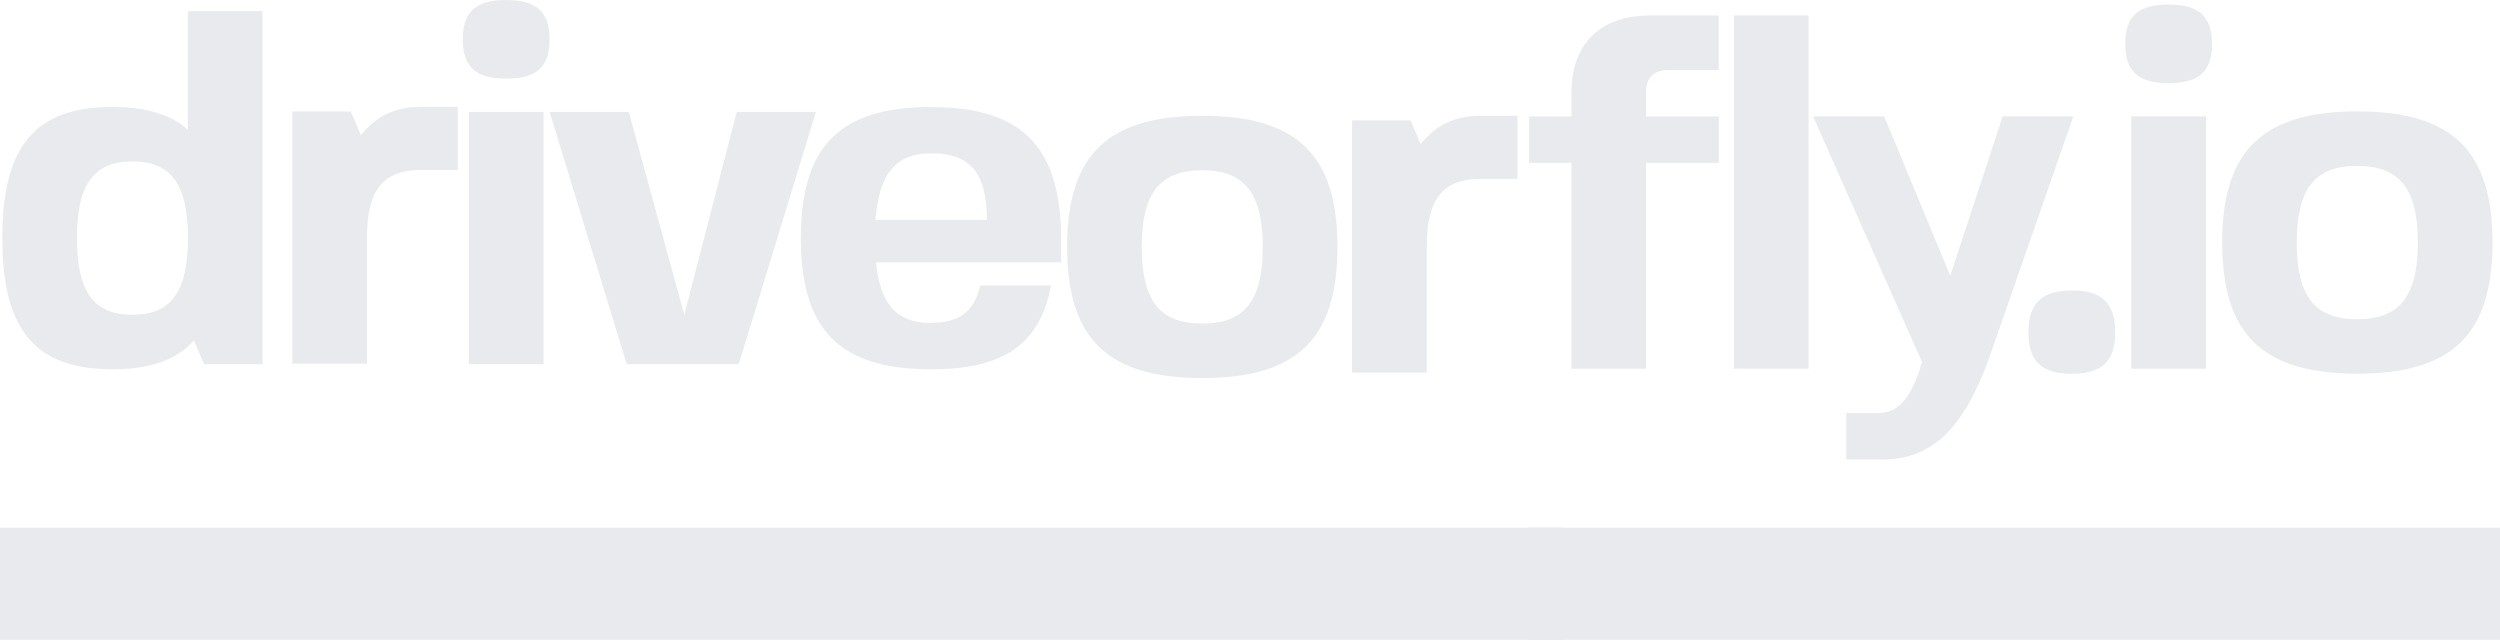 <?xml version="1.0" encoding="UTF-8"?><svg id="Layer_2" xmlns="http://www.w3.org/2000/svg" viewBox="0 0 359.94 92.13"><defs><style>.cls-1{fill:#e9eaee;}</style></defs><g id="Layer_1-2"><g><g><path class="cls-1" d="M192.56,35.55c0,13.22-5.81,18.88-19.46,18.88s-19.46-5.66-19.46-18.88,5.81-18.88,19.46-18.88,19.46,5.66,19.46,18.88Zm-19.46,11.04c6.1,0,8.71-3.34,8.71-11.04s-2.61-11.04-8.71-11.04-8.72,3.27-8.72,11.04,2.61,11.04,8.72,11.04Z"/><path class="cls-1" d="M213.19,25.75c-5.45,0-7.77,2.9-7.77,9.73v18.16h-10.75V17.33h8.42l1.45,3.41c2.32-2.83,4.94-4.07,8.72-4.07h5.23v9.08h-5.3Z"/></g><g><path class="cls-1" d="M.33,34.28C.33,21.06,5.05,15.4,16.16,15.4c4.79,0,8.35,1.02,10.89,3.27V1.6h10.75V52.44h-8.42l-1.45-3.41c-2.54,2.83-6.39,4.14-11.77,4.14C5.05,53.16,.33,47.5,.33,34.28Zm26.73,0c0-7.7-2.4-11.04-7.99-11.04s-7.99,3.34-7.99,11.04,2.4,11.04,7.99,11.04,7.99-3.34,7.99-11.04Z"/><path class="cls-1" d="M60.61,24.47c-5.45,0-7.77,2.9-7.77,9.73v18.16h-10.75V16.05h8.42l1.45,3.41c2.32-2.83,4.94-4.07,8.72-4.07h5.23v9.08h-5.3Z"/><path class="cls-1" d="M79.13,5.66c0,3.99-1.89,5.66-6.25,5.66s-6.25-1.67-6.25-5.66,1.89-5.66,6.25-5.66,6.25,1.74,6.25,5.66Zm-11.62,46.77V16.12h10.75V52.44h-10.75Z"/><path class="cls-1" d="M106.07,16.12h11.4l-11.11,36.31h-16.12l-11.11-36.31h11.4l7.99,29.2,7.55-29.2Z"/><path class="cls-1" d="M134.03,46.48c4.14,0,6.17-1.6,7.12-5.37h10.17c-1.6,8.42-6.75,12.06-17.28,12.06-13.15,0-18.74-5.66-18.74-18.88s5.59-18.88,18.74-18.88,18.74,5.74,18.74,19.17v3.2h-26.65c.58,6.03,2.98,8.72,7.92,8.72Zm-7.99-14.82h16.05c0-6.75-2.4-9.59-7.99-9.59-5.08,0-7.55,2.9-8.06,9.59Z"/></g><g><path class="cls-1" d="M237,13.28v3.49h10.46v6.68h-10.46v29.63h-10.75V23.45h-6.1v-6.68h6.1v-3.49c0-6.83,4.07-11.04,11.18-11.04h10.02v7.84h-7.12c-2.32,0-3.34,1.16-3.34,3.2Z"/><path class="cls-1" d="M249.64,2.24h10.75V53.08h-10.75V2.24Z"/><path class="cls-1" d="M276.44,52.93l.29-.8-15.69-35.37h10.24l9.51,22.95,7.55-22.95h10.17l-12.2,35.01c-3.7,10.09-8.28,14.38-15.25,14.38h-5.23v-6.68h4.65c2.69,0,4.5-1.96,6.03-6.54h-.07Z"/><path class="cls-1" d="M304.54,47.85c0,4.14-1.89,5.96-6.25,5.96s-6.25-1.82-6.25-5.96,1.89-6.03,6.25-6.03,6.25,1.82,6.25,6.03Z"/><path class="cls-1" d="M318.48,6.31c0,3.99-1.89,5.66-6.25,5.66s-6.25-1.67-6.25-5.66,1.89-5.66,6.25-5.66,6.25,1.74,6.25,5.66Zm-11.62,46.77V16.76h10.75V53.08h-10.75Z"/><path class="cls-1" d="M358.86,34.92c0,13.22-5.81,18.88-19.46,18.88s-19.46-5.66-19.46-18.88,5.81-18.88,19.46-18.88,19.46,5.66,19.46,18.88Zm-19.46,11.04c6.1,0,8.71-3.34,8.71-11.04s-2.61-11.04-8.71-11.04-8.72,3.27-8.72,11.04,2.61,11.04,8.72,11.04Z"/></g></g><rect class="cls-1" y="75.98" width="225" height="16.16"/><rect class="cls-1" x="220" y="75.98" width="139.94" height="16.16"/></g></svg>